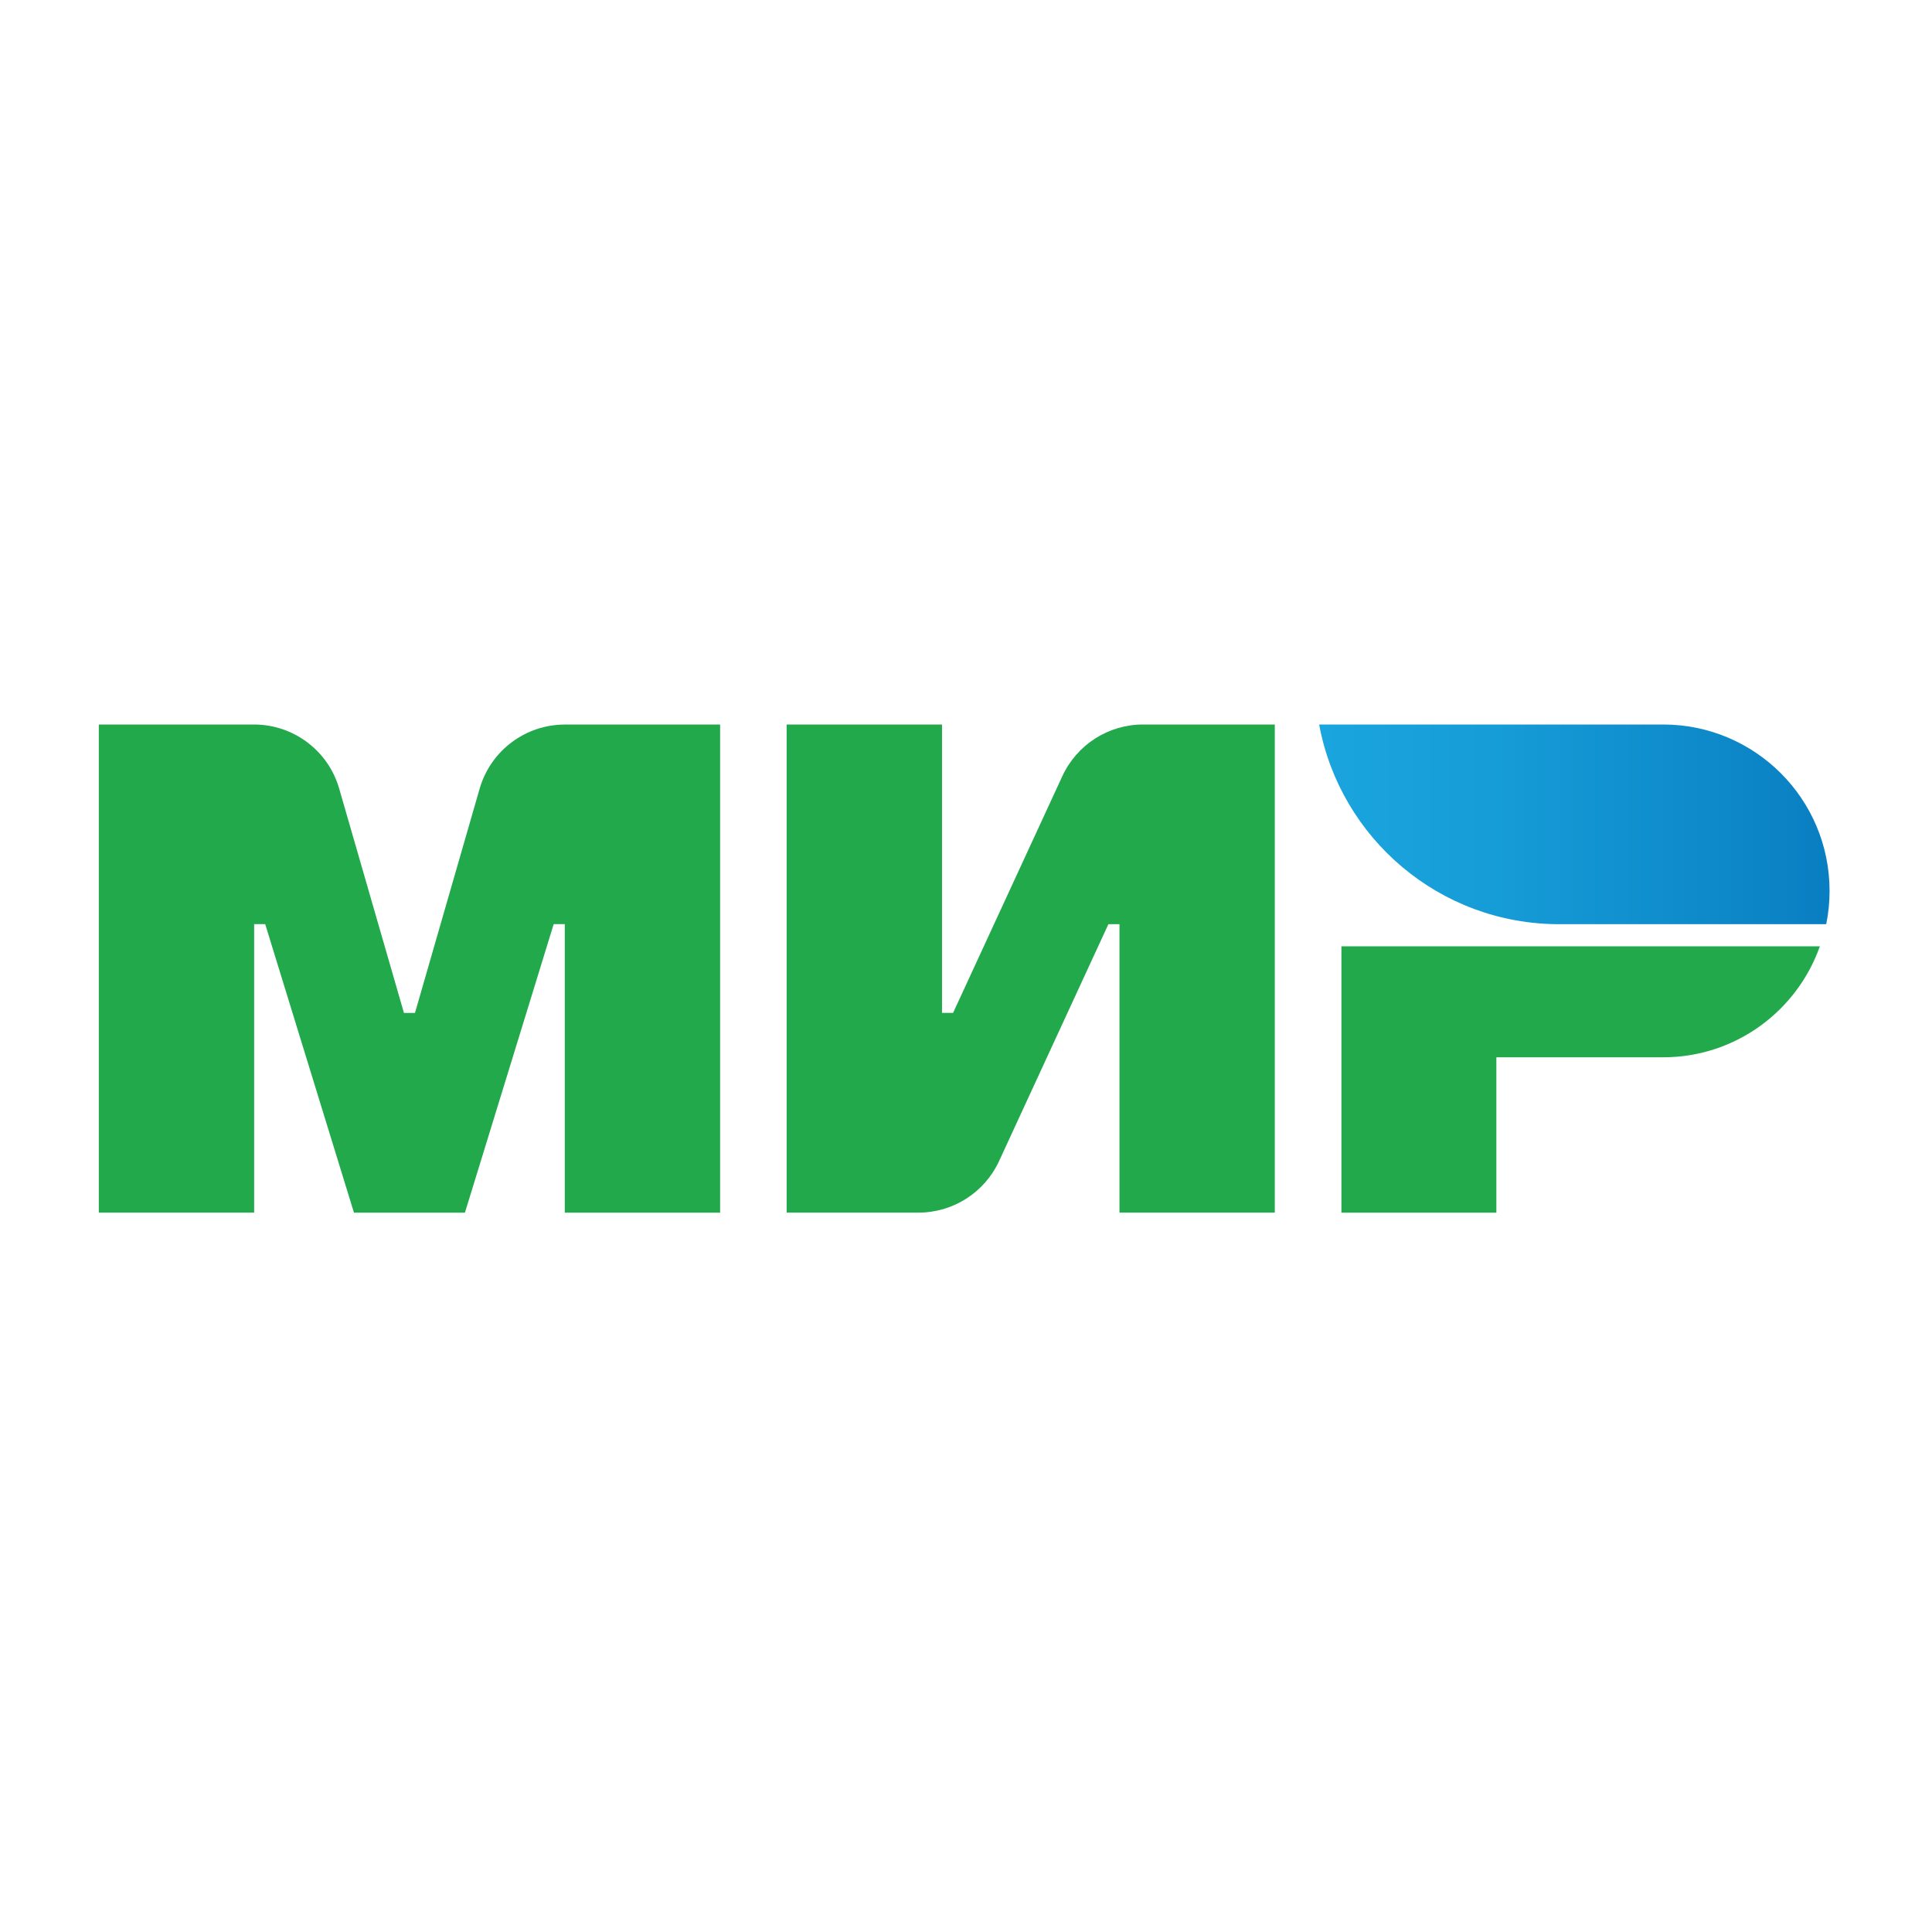 <svg width="48" height="48" viewBox="0 0 48 48" fill="none" xmlns="http://www.w3.org/2000/svg">
    <defs>
        <linearGradient id="paint0_linear" x1="32.775" y1="20.481" x2="45.455" y2="20.481"
                        gradientUnits="userSpaceOnUse">
            <stop offset="0.01" stop-color="#1AA5DE"/>
            <stop offset="0.349" stop-color="#169CD7"/>
            <stop offset="0.908" stop-color="#0B83C5"/>
            <stop offset="1" stop-color="#097EC2"/>
        </linearGradient>
    </defs>
    <path d="M26.395 19.28L23.679 25.165H23.404V18H19.544V30.127H22.819C23.679 30.127 24.461 29.628 24.822 28.846L27.538 22.961H27.813V30.127H31.672V18H28.397C27.538 18 26.757 18.5 26.395 19.28Z"
          fill="#22A94C"/>
    <path d="M11.917 19.593L10.31 25.166H10.036L8.427 19.593C8.156 18.649 7.29 18 6.309 18H2.455V30.127H6.314V22.96H6.589L8.794 30.128H11.551L13.756 22.96H14.032V30.128H17.891V18.001H14.036C13.054 18.001 12.19 18.649 11.917 19.593Z"
          fill="#22A94C"/>
    <path d="M33.327 23.511V30.128H37.177V26.268H41.32C43.119 26.268 44.646 25.117 45.214 23.511H33.327Z"
          fill="#22A94C"/>
    <path d="M41.32 18H32.774C33.294 20.822 35.764 22.961 38.736 22.961H45.372C45.427 22.694 45.455 22.417 45.455 22.134C45.455 19.85 43.604 18 41.32 18Z"
          fill="url(#paint0_linear)"/>
</svg>

